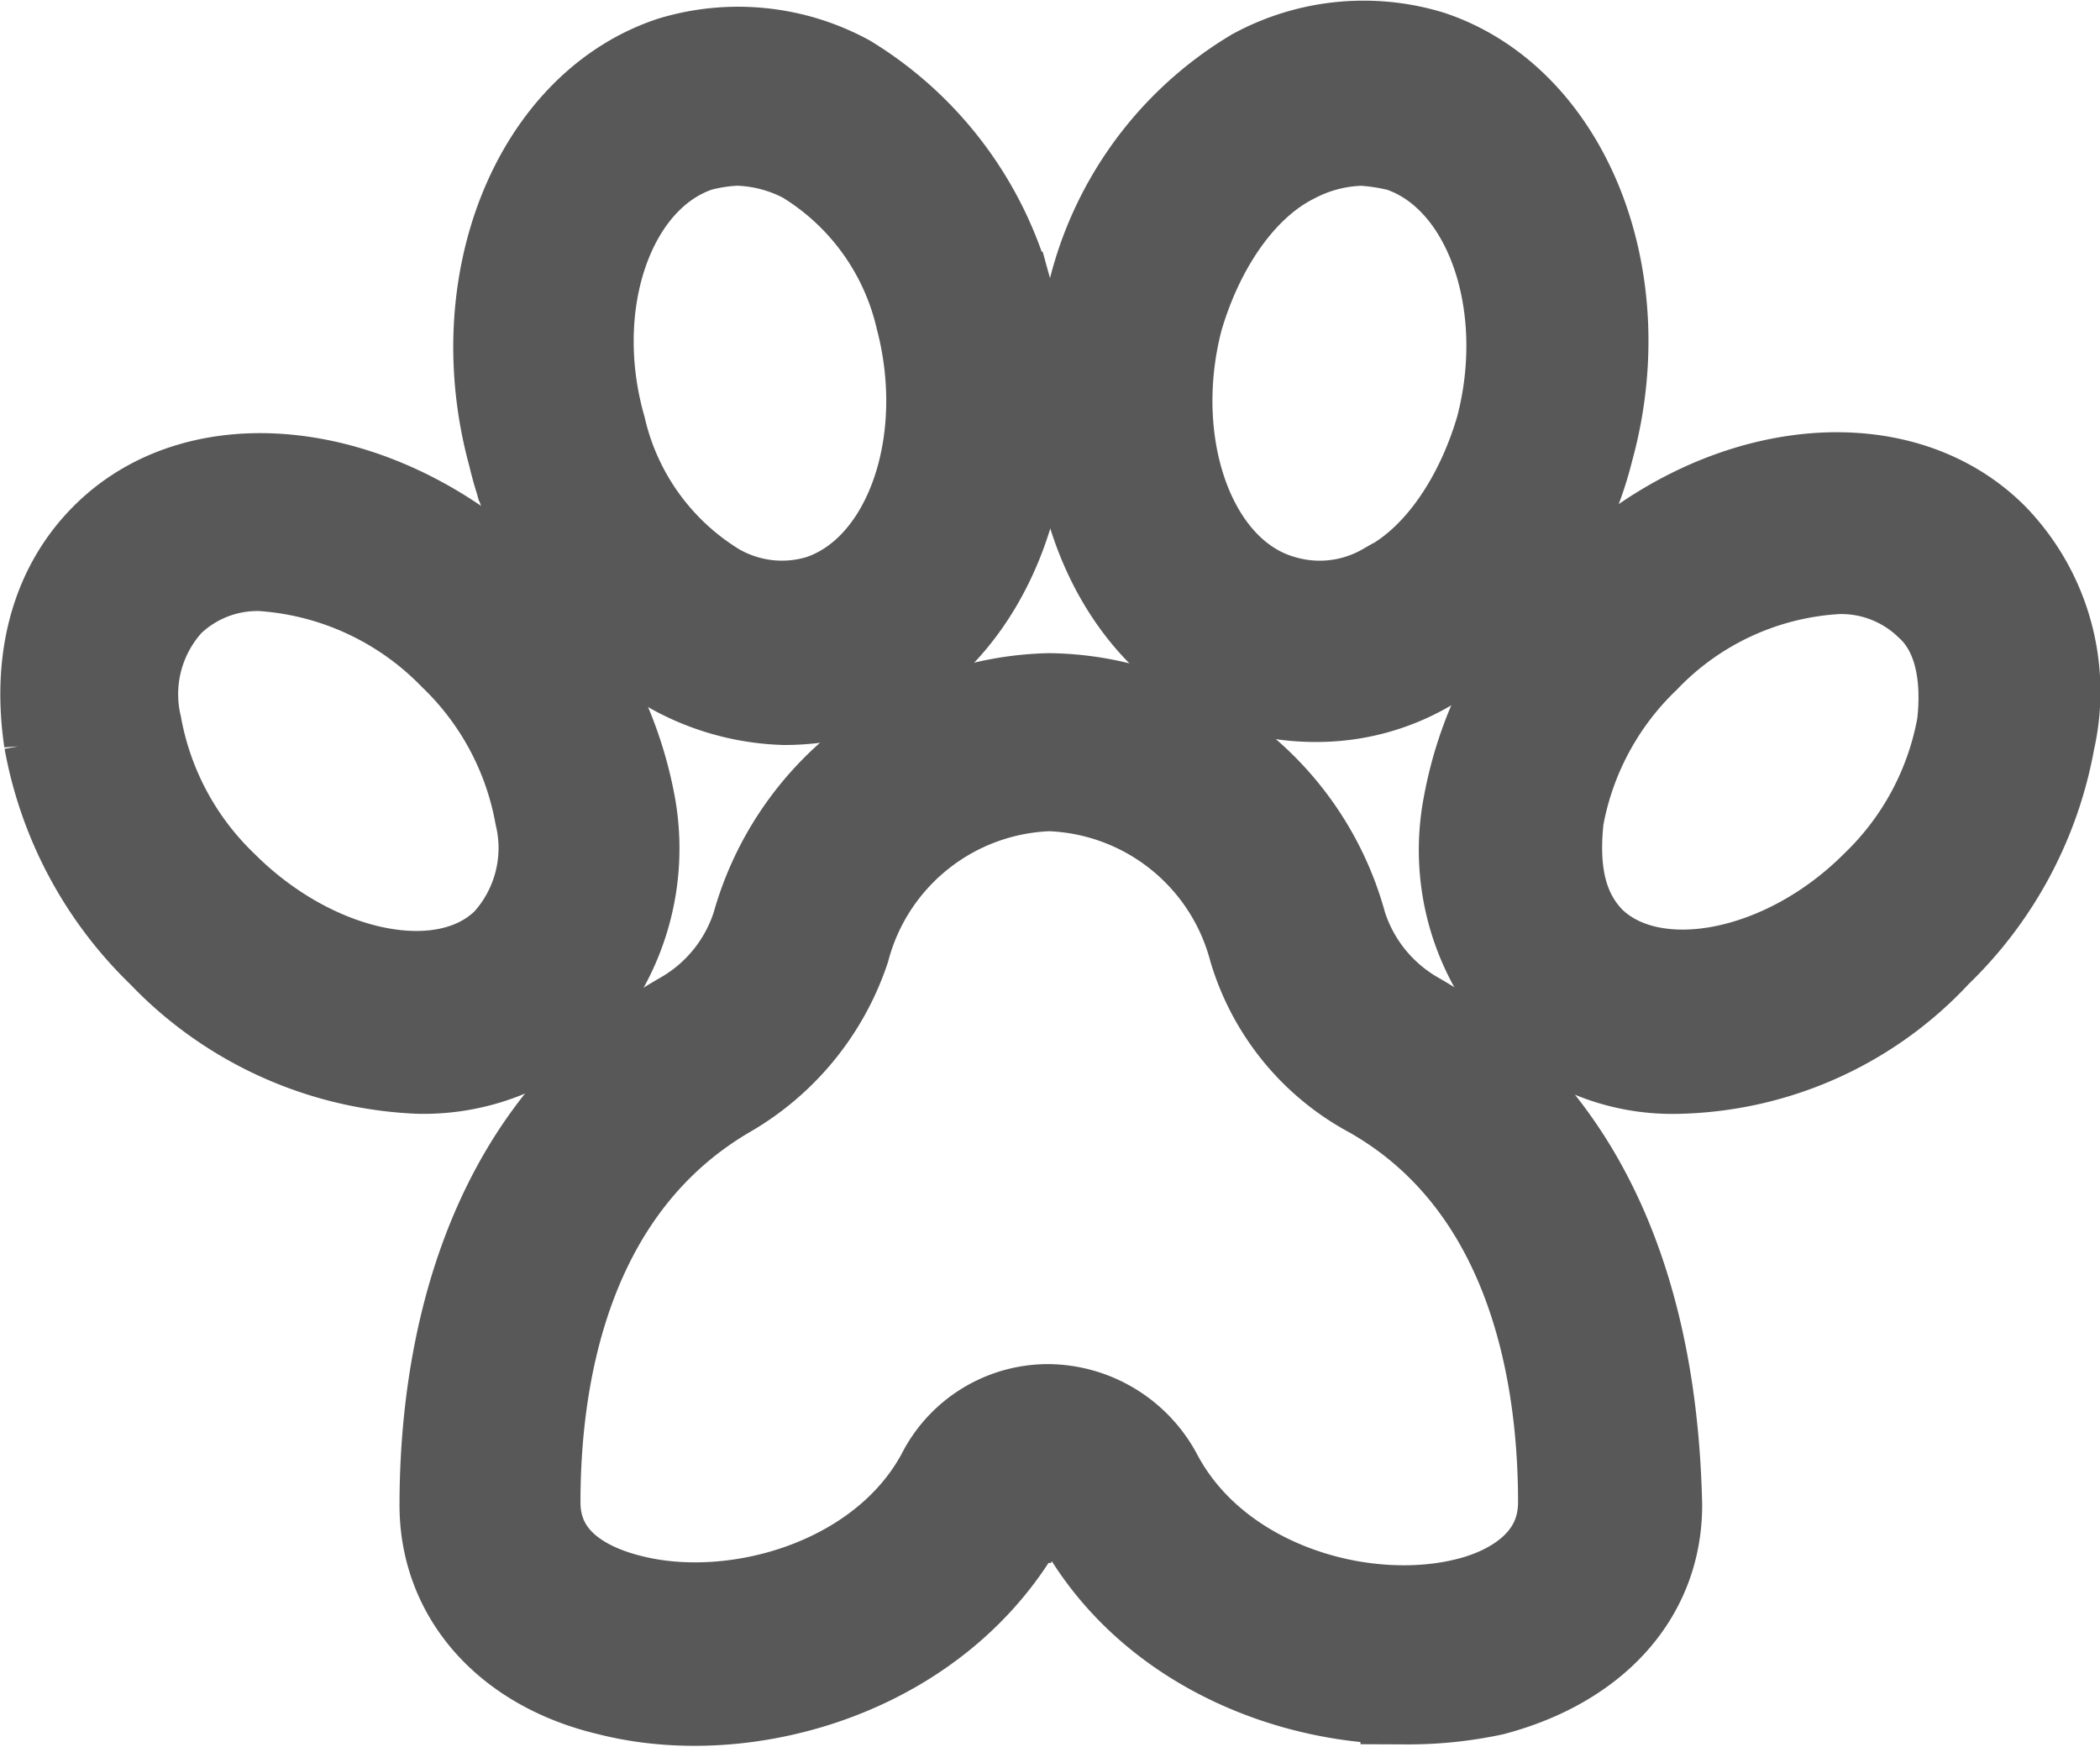 <svg xmlns="http://www.w3.org/2000/svg" width="91.524" height="76.133" viewBox="0 0 91.524 76.133">
  <g id="noun-pet-1886450" transform="translate(1257.732 -838.436)">
    <g id="그룹_22" data-name="그룹 22" transform="translate(-1255.719 840.462)">
      <path id="패스_22" data-name="패스 22" d="M71.969,57.273a7.1,7.1,0,0,1-3.241-4.019A13.351,13.351,0,0,0,56.021,43.4a13.507,13.507,0,0,0-12.706,9.854,7.1,7.1,0,0,1-3.241,4.019C31,62.46,29.7,72.832,29.7,78.537c0,3.89,2.723,7,7.131,8.039,6.094,1.556,14.392-.908,18.022-7.52a1.413,1.413,0,0,1,1.167-.778,1.583,1.583,0,0,1,1.3.778c2.852,5.316,8.817,7.909,14.262,7.909a17.6,17.6,0,0,0,3.76-.389c4.408-1.167,7.131-4.149,7.131-8.039C82.341,72.7,81.045,62.46,71.969,57.273ZM74.3,82.816c-4.538,1.167-11.021-.648-13.614-5.575a5.411,5.411,0,0,0-4.668-2.852,5.165,5.165,0,0,0-4.668,2.852c-2.593,4.8-9.076,6.613-13.614,5.446-1.556-.389-4.149-1.426-4.149-4.279,0-4.927,1.037-13.614,8.428-17.893a11.393,11.393,0,0,0,5.057-6.224,9.589,9.589,0,0,1,8.946-7.131,9.589,9.589,0,0,1,8.946,7.131,10.481,10.481,0,0,0,5.057,6.224c7.391,4.149,8.428,12.966,8.428,17.893C78.451,81.26,75.858,82.427,74.3,82.816Z" transform="translate(-12.301 -14.956)" fill="#585858" stroke="#585858" stroke-width="4"/>
      <path id="패스_23" data-name="패스 23" d="M41.719,50.261a16.991,16.991,0,0,0-4.927-9.206C31.216,35.48,23.178,34.313,18.9,38.592c-2.2,2.2-2.982,5.316-2.464,8.817a16.991,16.991,0,0,0,4.927,9.206,16.334,16.334,0,0,0,11.151,5.057,9.51,9.51,0,0,0,6.742-2.593A10.576,10.576,0,0,0,41.719,50.261ZM36.4,56.225c-2.723,2.723-8.428,1.556-12.447-2.464a12.905,12.905,0,0,1-3.76-7,6.008,6.008,0,0,1,1.426-5.446,5.578,5.578,0,0,1,4.019-1.556,12.9,12.9,0,0,1,8.428,3.89,12.905,12.905,0,0,1,3.76,7A6.165,6.165,0,0,1,36.4,56.225Z" transform="translate(-16.281 -17.15)" fill="#585858" stroke="#585858" stroke-width="4"/>
      <path id="패스_24" data-name="패스 24" d="M86.953,38.6c-4.279-4.279-12.318-3.241-17.893,2.464a16.952,16.952,0,0,0-4.927,9.206A10.33,10.33,0,0,0,66.6,59.087a9.183,9.183,0,0,0,6.742,2.593,15.785,15.785,0,0,0,11.151-5.057,16.952,16.952,0,0,0,4.927-9.206A9.59,9.59,0,0,0,86.953,38.6Zm-1.3,8.168a12.905,12.905,0,0,1-3.76,7c-4.019,4.019-9.724,5.057-12.447,2.464-1.3-1.3-1.686-3.112-1.426-5.446a12.905,12.905,0,0,1,3.76-7A12.637,12.637,0,0,1,80.21,39.9a5.578,5.578,0,0,1,4.019,1.556C85.526,42.62,85.915,44.565,85.656,46.769Z" transform="translate(-2.131 -17.159)" fill="#585858" stroke="#585858" stroke-width="4"/>
      <path id="패스_25" data-name="패스 25" d="M39.149,48.55a10.635,10.635,0,0,0,4.8,1.3,10.8,10.8,0,0,0,2.852-.389c5.835-1.945,8.946-9.595,6.872-17.115a15.669,15.669,0,0,0-7-9.465,9.932,9.932,0,0,0-7.65-.778c-5.835,1.945-8.946,9.595-6.872,17.115A14.493,14.493,0,0,0,39.149,48.55Zm1.037-22.82a7.589,7.589,0,0,1,1.686-.259,6.731,6.731,0,0,1,2.982.778,11.111,11.111,0,0,1,5.057,7c1.426,5.446-.519,11.021-4.408,12.318h0a5.751,5.751,0,0,1-4.538-.519,11.111,11.111,0,0,1-5.057-7C34.351,32.6,36.3,27.027,40.186,25.731Z" transform="translate(-11.766 -21.403)" fill="#585858" stroke="#585858" stroke-width="4"/>
      <path id="패스_26" data-name="패스 26" d="M58.534,49.388a10.111,10.111,0,0,0,2.852.389,9.548,9.548,0,0,0,4.8-1.3,15.3,15.3,0,0,0,7-9.465c2.075-7.52-1.037-15.17-6.872-17.115a9.932,9.932,0,0,0-7.65.778,15.3,15.3,0,0,0-7,9.465C49.458,39.793,52.57,47.443,58.534,49.388ZM55.293,33.31c.908-3.112,2.723-5.835,5.057-7a6.731,6.731,0,0,1,2.982-.778,8.923,8.923,0,0,1,1.686.259c3.89,1.3,5.835,6.872,4.408,12.318-.908,3.112-2.723,5.835-5.057,7a5.751,5.751,0,0,1-4.538.519h0C55.811,44.461,53.866,38.756,55.293,33.31Z" transform="translate(-5.998 -21.462)" fill="#585858" stroke="#585858" stroke-width="4"/>
    </g>
  </g>
</svg>
